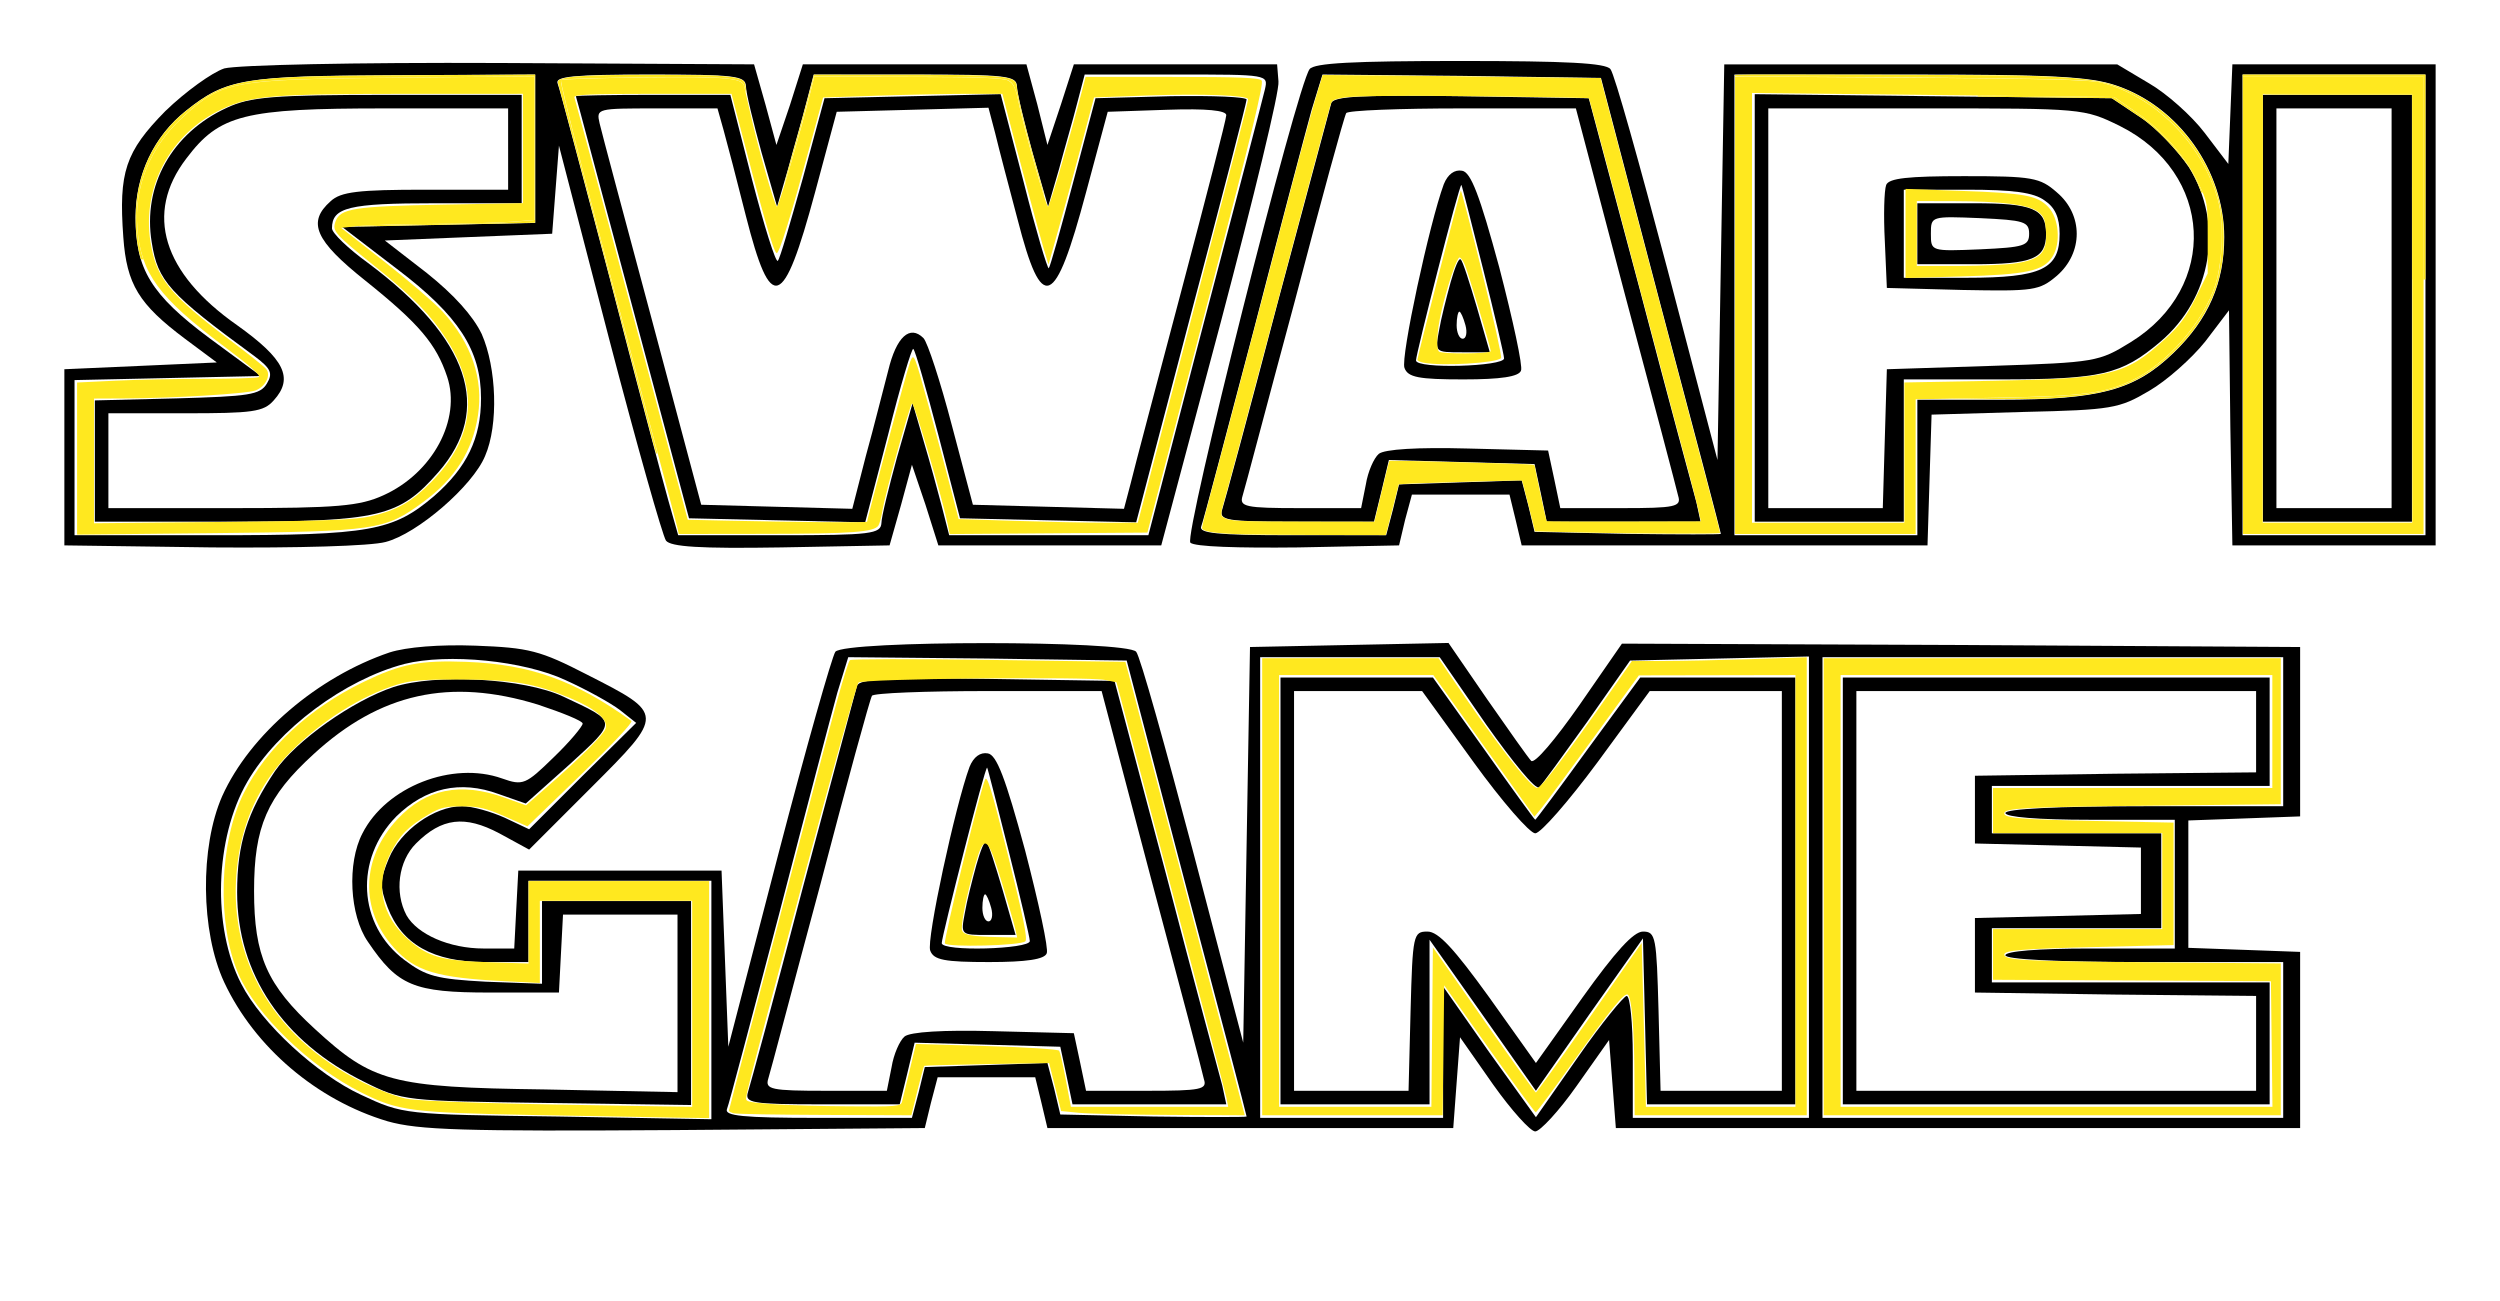 <?xml version="1.0" encoding="UTF-8" standalone="no"?>
<svg
   xmlns:dc="http://purl.org/dc/elements/1.1/"
   xmlns:cc="http://creativecommons.org/ns#"
   xmlns:rdf="http://www.w3.org/1999/02/22-rdf-syntax-ns#"
   xmlns:svg="http://www.w3.org/2000/svg"
   xmlns="http://www.w3.org/2000/svg"
   xmlns:sodipodi="http://sodipodi.sourceforge.net/DTD/sodipodi-0.dtd"
   xmlns:inkscape="http://www.inkscape.org/namespaces/inkscape"
   version="1.0"
   width="369pt"
   height="192pt"
   viewBox="0 0 369 192"
   preserveAspectRatio="xMidYMid meet"
   id="svg40"
   sodipodi:docname="logo2.svg"
   inkscape:version="1.0.1 (3bc2e813f5, 2020-09-07)">
  <defs
     id="defs44" />
  <sodipodi:namedview
     pagecolor="#ffffff"
     bordercolor="#666666"
     borderopacity="1"
     objecttolerance="10"
     gridtolerance="10"
     guidetolerance="10"
     inkscape:pageopacity="0"
     inkscape:pageshadow="2"
     inkscape:window-width="1920"
     inkscape:window-height="1017"
     id="namedview42"
     showgrid="false"
     inkscape:zoom="1.8008228"
     inkscape:cx="248.40847"
     inkscape:cy="25.813034"
     inkscape:window-x="-8"
     inkscape:window-y="-8"
     inkscape:window-maximized="1"
     inkscape:current-layer="svg40" />
  <g
     transform="translate(0,192) scale(0.1,-0.1)"
     fill="#000000"
     stroke="none"
     id="g38">
    <path
       d="M331 1819 c-18 -6 -57 -34 -87 -63 -59 -60 -69 -90 -62 -186 5 -70 23 -99 91 -150 l47 -35 -112 -5 -113 -5 0 -130 0 -130 218 -3 c126 -1 234 2 256 8 47 12 129 83 147 127 20 46 17 130 -5 180 -13 27 -41 58 -81 90 l-62 48 123 5 124 5 5 65 5 65 74 -285 c41 -157 79 -291 84 -298 7 -9 49 -12 170 -10 l160 3 17 60 16 59 20 -59 19 -60 165 0 164 0 88 330 c48 182 87 341 85 355 l-2 25 -150 0 -150 0 -19 -59 -20 -60 -15 60 -16 59 -165 0 -165 0 -19 -60 -20 -59 -16 59 -17 60 -374 2 c-219 1 -388 -3 -408 -8z m459 -119 l0 -109 -142 -3 -143 -3 81 -62 c91 -69 124 -120 124 -191 0 -59 -21 -102 -69 -144 -61 -52 -94 -58 -325 -58 l-206 0 0 115 0 114 138 3 137 3 -76 56 c-86 64 -109 102 -109 178 0 63 27 120 75 158 59 47 85 51 308 52 l207 1 0 -110z m311 93 c0 -10 11 -54 23 -98 l23 -80 16 55 c8 30 21 74 27 98 l11 42 149 0 c136 0 150 -2 151 -17 0 -10 11 -54 23 -98 l23 -80 16 55 c8 30 21 74 27 98 l11 42 136 0 c135 0 135 0 130 -22 -3 -13 -43 -166 -89 -340 l-83 -318 -147 0 -147 0 -11 43 c-6 23 -18 67 -27 97 l-16 55 -23 -80 c-12 -44 -23 -88 -23 -97 -1 -16 -15 -18 -150 -18 l-150 0 -15 53 c-8 28 -47 175 -86 326 -40 151 -74 281 -77 288 -4 10 23 13 136 13 127 0 141 -2 142 -17z"
       id="path2" />
    <path
       d="M335 1761 c-81 -37 -125 -115 -111 -199 9 -57 25 -75 152 -168 24 -18 27 -25 18 -40 -10 -17 -27 -19 -133 -22 l-121 -3 0 -89 0 -90 198 0 c223 0 251 7 309 73 81 93 46 197 -104 309 -29 21 -53 44 -53 51 0 31 25 37 152 37 l128 0 0 80 0 80 -197 0 c-170 0 -204 -3 -238 -19z m415 -61 l0 -60 -122 0 c-99 0 -125 -3 -140 -17 -35 -31 -23 -58 51 -117 80 -64 105 -94 121 -142 21 -63 -21 -142 -94 -175 -35 -16 -68 -19 -223 -19 l-183 0 0 70 0 70 113 0 c100 0 116 2 131 19 30 33 16 61 -54 111 -110 77 -137 165 -75 246 49 65 85 74 293 74 l182 0 0 -60z"
       id="path4" />
    <path
       d="M850 1778 c1 -2 38 -142 84 -313 l83 -310 130 -3 130 -3 34 130 c18 72 35 128 37 126 3 -2 19 -59 37 -127 l32 -123 130 -3 130 -3 81 308 c45 169 82 312 82 316 0 4 -50 6 -112 5 l-111 -3 -33 -124 c-18 -68 -34 -125 -36 -127 -2 -1 -19 56 -37 127 l-34 130 -130 -3 -130 -3 -32 -118 c-18 -64 -34 -120 -37 -122 -3 -3 -20 51 -38 120 l-32 125 -114 0 c-63 0 -114 -1 -114 -2z m218 -50 c5 -18 20 -75 33 -127 37 -145 55 -139 102 35 l32 119 112 3 112 3 10 -38 c5 -21 20 -78 33 -127 36 -140 55 -132 101 40 l32 119 88 3 c58 2 87 -1 87 -8 0 -6 -30 -122 -66 -258 -36 -136 -70 -264 -75 -285 l-10 -38 -112 3 -111 3 -31 117 c-17 65 -36 123 -42 129 -20 20 -40 2 -52 -48 -7 -26 -21 -83 -33 -126 l-20 -78 -112 3 -111 3 -72 270 c-40 149 -75 280 -78 293 -5 22 -4 22 84 22 l90 0 9 -32z"
       id="path6" />
    <path
       d="M1933 1818 c-19 -25 -186 -689 -176 -699 6 -6 70 -8 159 -7 l149 3 9 38 10 37 72 0 72 0 9 -37 9 -38 299 0 300 0 3 97 3 96 137 4 c129 3 140 5 184 31 26 15 63 48 83 73 l35 46 2 -173 3 -174 150 0 150 0 0 355 0 355 -150 0 -150 0 -3 -73 -3 -74 -35 46 c-19 25 -56 58 -82 73 l-47 28 -290 0 -290 0 -5 -292 -5 -292 -74 282 c-41 155 -78 288 -84 295 -7 9 -64 12 -222 12 -158 0 -215 -3 -222 -12z m518 -348 c49 -184 89 -336 89 -338 0 -1 -62 -1 -137 0 l-138 3 -9 38 -10 38 -90 -3 -91 -3 -9 -37 -10 -38 -139 0 c-111 0 -138 3 -134 13 3 7 37 137 77 288 39 151 78 298 86 327 l16 52 205 -2 206 -3 88 -335z m672 324 c93 -31 160 -126 160 -224 0 -67 -23 -121 -75 -171 -57 -55 -109 -69 -255 -69 l-123 0 0 -100 0 -100 -135 0 -135 0 0 340 0 340 258 0 c209 0 267 -3 305 -16z m457 -324 l0 -340 -135 0 -135 0 0 340 0 340 135 0 135 0 0 -340z"
       id="path8" />
    <path
       d="M1965 1768 c-2 -7 -38 -141 -80 -298 -41 -157 -78 -293 -81 -302 -5 -16 5 -18 109 -18 l115 0 11 45 11 46 108 -3 107 -3 9 -42 9 -43 114 0 113 0 -6 28 c-4 15 -42 155 -83 312 l-76 285 -188 3 c-145 2 -188 0 -192 -10z m434 -285 c41 -153 76 -286 78 -295 5 -16 -4 -18 -84 -18 l-90 0 -9 43 -9 42 -119 3 c-73 2 -123 -1 -131 -8 -7 -6 -16 -26 -19 -45 l-7 -35 -90 0 c-81 0 -90 2 -85 18 3 9 37 139 77 287 39 149 73 273 76 278 2 4 79 7 171 7 l168 0 73 -277z"
       id="path10" />
    <path
       d="M2131 1648 c-21 -57 -64 -256 -58 -271 5 -14 21 -17 87 -17 55 0 82 4 85 13 3 6 -12 75 -32 152 -29 107 -42 141 -55 143 -11 2 -21 -5 -27 -20z m58 -125 c17 -67 31 -127 31 -132 0 -12 -130 -16 -130 -3 0 10 64 261 67 259 1 -1 15 -57 32 -124z"
       id="path12" />
    <path
       d="M2141 1503 c-6 -22 -14 -53 -17 -71 -6 -32 -6 -32 34 -32 l41 0 -19 66 c-11 37 -21 69 -24 71 -3 3 -9 -13 -15 -34z m22 -63 c3 -11 1 -20 -4 -20 -5 0 -9 9 -9 20 0 11 2 20 4 20 2 0 6 -9 9 -20z"
       id="path14" />
    <path
       d="M2590 1465 l0 -315 110 0 110 0 0 105 0 105 140 0 c152 0 181 7 238 55 77 65 95 174 43 258 -17 25 -49 59 -72 74 l-42 28 -264 3 -263 3 0 -316z m539 269 c138 -69 147 -238 16 -319 -47 -29 -52 -30 -204 -35 l-156 -5 -3 -102 -3 -103 -84 0 -85 0 0 295 0 295 233 0 c231 0 233 0 286 -26z"
       id="path16" />
    <path
       d="M2784 1647 c-3 -8 -4 -45 -2 -83 l3 -69 112 -3 c105 -2 113 -1 139 21 39 34 39 90 0 123 -25 22 -36 24 -137 24 -83 0 -111 -3 -115 -13z m234 -23 c15 -10 22 -25 22 -49 0 -52 -26 -65 -137 -65 l-93 0 0 65 0 65 93 0 c68 0 99 -4 115 -16z"
       id="path18" />
    <path
       d="M2830 1575 l0 -45 83 0 c87 0 107 8 107 45 0 37 -20 45 -107 45 l-83 0 0 -45z m165 0 c0 -18 -8 -20 -72 -23 -73 -3 -73 -3 -73 23 0 26 0 26 73 23 64 -3 72 -5 72 -23z"
       id="path20" />
    <path
       d="M3340 1465 l0 -315 110 0 110 0 0 315 0 315 -110 0 -110 0 0 -315z m190 0 l0 -295 -85 0 -85 0 0 295 0 295 85 0 85 0 0 -295z"
       id="path22" />
    <path
       d="M575 957 c-106 -36 -206 -121 -247 -212 -33 -75 -32 -200 3 -275 45 -96 137 -174 241 -205 46 -13 111 -15 423 -13 l370 3 9 37 10 38 72 0 72 0 9 -37 9 -38 299 0 300 0 5 67 5 67 49 -70 c27 -38 55 -69 62 -69 7 0 35 30 61 67 l48 68 5 -65 5 -65 505 0 505 0 0 130 0 130 -82 3 -83 3 0 94 0 94 83 3 82 3 0 125 0 125 -500 3 -501 2 -63 -91 c-35 -50 -66 -87 -71 -82 -4 4 -33 45 -65 91 l-57 83 -147 -3 -146 -3 -5 -292 -5 -292 -74 282 c-41 155 -78 288 -84 295 -14 17 -430 17 -444 0 -5 -7 -43 -141 -84 -298 l-74 -285 -5 130 -5 130 -150 0 -150 0 -3 -57 -3 -58 -45 0 c-51 0 -98 21 -114 49 -18 34 -12 80 14 106 38 38 72 42 123 15 l44 -24 92 92 c108 108 108 108 -6 166 -70 36 -86 40 -165 43 -53 2 -102 -2 -127 -10z m260 -41 c31 -14 67 -34 80 -44 l24 -19 -79 -78 -79 -79 -36 17 c-20 9 -48 17 -63 17 -41 0 -91 -36 -108 -77 -13 -31 -14 -41 -2 -72 21 -55 68 -81 144 -81 l64 0 0 60 0 60 135 0 135 0 0 -176 0 -176 -227 4 c-227 3 -228 3 -290 32 -65 30 -147 105 -177 164 -43 83 -39 215 9 298 45 78 144 151 232 174 64 16 176 5 238 -24z m916 -306 c49 -184 89 -336 89 -338 0 -1 -62 -1 -137 0 l-138 3 -9 38 -10 38 -90 -3 -91 -3 -9 -37 -10 -38 -139 0 c-111 0 -138 3 -134 13 3 7 37 137 77 288 39 151 78 298 86 327 l16 52 205 -2 206 -3 88 -335z m443 240 c39 -55 73 -97 78 -92 4 4 36 48 71 97 l63 90 132 3 132 3 0 -341 0 -340 -130 0 -130 0 0 90 c0 50 -4 90 -9 90 -4 0 -37 -40 -71 -89 l-63 -90 -69 96 -68 97 0 -97 0 -97 -135 0 -135 0 0 340 0 340 133 0 132 0 69 -100z m1176 -10 l0 -110 -205 0 c-130 0 -205 -4 -205 -10 0 -6 48 -10 125 -10 l125 0 0 -95 0 -95 -125 0 c-77 0 -125 -4 -125 -10 0 -6 75 -10 205 -10 l205 0 0 -115 0 -115 -340 0 -340 0 0 340 0 340 340 0 340 0 0 -110z"
       id="path24" />
    <path
       d="M581 906 c-60 -20 -144 -79 -175 -124 -41 -61 -56 -107 -56 -179 0 -121 68 -221 188 -280 56 -28 60 -28 270 -31 l212 -3 0 150 0 151 -110 0 -110 0 0 -61 0 -61 -83 3 c-73 4 -88 8 -120 32 -69 52 -74 149 -12 212 43 42 94 54 151 33 l40 -14 65 58 c71 65 71 62 -10 100 -58 27 -188 34 -250 14z m213 -26 c36 -12 66 -24 66 -28 0 -4 -19 -27 -43 -50 -41 -40 -45 -42 -76 -31 -73 26 -171 -12 -206 -81 -23 -44 -19 -121 8 -160 44 -65 67 -75 180 -75 l102 0 3 58 3 57 84 0 85 0 0 -131 0 -131 -197 4 c-226 3 -253 11 -338 89 -71 65 -90 108 -90 204 0 95 19 139 88 202 98 90 201 113 331 73z"
       id="path26" />
    <path
       d="M1265 908 c-2 -7 -38 -141 -80 -298 -41 -157 -78 -293 -81 -302 -5 -16 5 -18 109 -18 l115 0 11 45 11 46 108 -3 107 -3 9 -42 9 -43 114 0 113 0 -6 28 c-4 15 -42 155 -83 312 l-76 285 -188 3 c-145 2 -188 0 -192 -10z m434 -285 c41 -153 76 -286 78 -296 5 -15 -4 -17 -84 -17 l-90 0 -9 43 -9 42 -119 3 c-73 2 -123 -1 -131 -8 -7 -6 -16 -26 -19 -45 l-7 -35 -90 0 c-81 0 -90 2 -85 18 3 9 37 139 77 287 39 149 73 273 76 278 2 4 79 7 171 7 l168 0 73 -277z"
       id="path28" />
    <path
       d="M1431 788 c-21 -57 -64 -256 -58 -271 5 -14 21 -17 87 -17 55 0 82 4 85 13 3 6 -12 75 -32 152 -29 107 -42 141 -55 143 -11 2 -21 -5 -27 -20z m58 -125 c17 -67 31 -127 31 -132 0 -12 -130 -16 -130 -3 0 10 64 261 67 259 1 -1 15 -57 32 -124z"
       id="path30" />
    <path
       d="M1441 643 c-6 -22 -14 -53 -17 -71 -6 -32 -6 -32 34 -32 l41 0 -19 66 c-11 37 -21 69 -24 71 -3 3 -9 -13 -15 -34z m22 -63 c3 -11 1 -20 -4 -20 -5 0 -9 9 -9 20 0 11 2 20 4 20 2 0 6 -9 9 -20z"
       id="path32" />
    <path
       d="M1890 605 l0 -315 110 0 110 0 0 121 0 122 79 -112 78 -111 79 113 79 112 3 -122 3 -123 109 0 110 0 0 315 0 315 -114 0 -115 0 -77 -105 c-42 -58 -77 -105 -78 -105 -1 0 -35 47 -76 105 l-75 105 -112 0 -113 0 0 -315z m285 190 c42 -58 83 -105 91 -105 8 0 49 47 92 105 l77 105 97 0 98 0 0 -295 0 -295 -90 0 -89 0 -3 118 c-3 109 -4 117 -23 117 -14 0 -41 -30 -89 -97 l-69 -97 -69 97 c-52 72 -75 97 -91 97 -21 0 -22 -4 -25 -117 l-3 -118 -84 0 -85 0 0 295 0 295 94 0 95 0 76 -105z"
       id="path34" />
    <path
       d="M2720 605 l0 -315 315 0 315 0 0 90 0 90 -205 0 -205 0 0 40 0 40 125 0 125 0 0 70 0 70 -125 0 -125 0 0 35 0 35 205 0 205 0 0 80 0 80 -315 0 -315 0 0 -315z m610 235 l0 -60 -207 -2 -208 -3 0 -50 0 -50 123 -3 122 -3 0 -49 0 -49 -122 -3 -123 -3 0 -55 0 -55 208 -3 207 -2 0 -70 0 -70 -295 0 -295 0 0 295 0 295 295 0 295 0 0 -60z"
       id="path36" />
  </g>
  <path
     style="fill:#ffe81f;fill-opacity:1;stroke-width:0.555"
     d="m 441.416,60.109 v -44.979 h 17.77 17.77 v 44.979 44.979 h -17.77 -17.77 z m 33.318,0.555 V 18.461 h -14.716 -14.715 v 42.203 42.203 h 14.715 14.716 z"
     id="path875"
     transform="scale(0.75)" />
  <path
     style="fill:#ffe81f;fill-opacity:1;stroke-width:0.555"
     d="M 341.462,60.068 V 15.048 l 34.568,0.24 c 25.022,0.173 35.334,0.431 37.344,0.931 10.666,2.658 19.957,11.936 23.095,23.066 1.197,4.246 0.98,12.021 -0.466,16.685 -2.278,7.348 -9.669,15.785 -16.613,18.967 -5.456,2.5 -9.431,3.002 -26.424,3.334 l -15.965,0.312 V 91.836 105.088 H 359.232 341.462 Z M 374.78,89.067 V 75.268 l 17.631,-0.335 c 23.211,-0.441 25.9,-1.103 33.769,-8.314 2.769,-2.537 4.094,-4.333 5.93,-8.039 l 2.365,-4.772 v -7.012 c 0,-6.961 -0.015,-7.042 -2.046,-11.152 -2.54,-5.14 -6.888,-10.009 -12.244,-13.711 l -4.103,-2.837 -35.644,-0.402 -35.644,-0.402 v 42.288 42.288 h 14.993 14.993 z"
     id="path877"
     transform="scale(0.75)" />
  <path
     style="fill:#ffe81f;fill-opacity:1;stroke-width:0.139"
     d="m 245.099,105.166 c -5.559,-0.142 -8.117,-0.478 -8.51,-1.115 -0.096,-0.156 0.203,-1.457 1.055,-4.581 1.61,-5.907 8.201,-30.821 10.94,-41.351 6.258,-24.061 9.248,-35.252 10.643,-39.836 l 1.073,-3.525 12.008,0.095 c 6.605,0.053 17.912,0.185 25.127,0.295 7.215,0.11 14.119,0.201 15.34,0.202 l 2.221,0.002 3.178,12.112 c 4.967,18.932 9.588,36.467 13.454,51.053 4.255,16.057 6.899,26.161 6.899,26.365 0,0.23 -15.302,0.19 -26.724,-0.069 -5.345,-0.121 -9.721,-0.231 -9.726,-0.244 -0.004,-0.013 -0.558,-2.241 -1.229,-4.951 -0.672,-2.711 -1.268,-4.979 -1.326,-5.041 -0.097,-0.105 -21.54,0.519 -23.41,0.681 l -0.846,0.073 -1.066,4.26 c -0.586,2.343 -1.163,4.588 -1.282,4.989 l -0.216,0.729 -11.894,-0.023 c -6.542,-0.013 -13.612,-0.067 -15.712,-0.121 z m 26.434,-6.832 c 0.579,-2.386 1.229,-5.071 1.443,-5.966 0.215,-0.895 0.423,-1.66 0.463,-1.7 0.075,-0.075 24.266,0.554 27.003,0.702 1.542,0.083 1.548,0.085 1.608,0.452 0.19,1.164 2.237,10.659 2.317,10.747 0.052,0.058 6.905,0.089 15.228,0.069 l 15.133,-0.035 -0.452,-2.082 c -0.249,-1.145 -1.177,-4.769 -2.064,-8.052 -2.065,-7.645 -3.976,-14.822 -6.746,-25.336 -4.424,-16.787 -12.668,-47.689 -12.747,-47.777 -0.163,-0.183 -29.722,-0.566 -37.98,-0.492 -7.761,0.069 -9.59,0.156 -11.245,0.532 -1.237,0.281 -1.416,0.435 -1.721,1.475 -0.569,1.941 -9.589,35.601 -12.23,45.638 -3.273,12.437 -8.174,30.652 -9.021,33.525 -0.079,0.267 -0.143,0.721 -0.143,1.009 0,0.441 0.071,0.566 0.448,0.796 1.199,0.729 2.488,0.79 17.136,0.814 l 12.517,0.02 z"
     id="path879"
     transform="scale(0.75)" />
  <path
     style="fill:#ffe81f;fill-opacity:1;stroke-width:0.555"
     d="m 133.305,103.844 c -0.151,-0.687 -2.415,-9.246 -5.03,-19.019 -12,-44.837 -18.178,-68.734 -17.854,-69.059 0.194,-0.194 7.652,-0.43 16.573,-0.523 16.062,-0.167 19.01,0.088 19.45,1.688 0.106,0.386 0.606,2.577 1.11,4.867 1.507,6.843 4.921,18.88 5.354,18.88 0.352,0 4.862,-15.458 6.683,-22.906 l 0.645,-2.638 18.398,0.008 c 13.493,0.006 18.756,0.191 19.74,0.694 1.056,0.54 1.496,1.441 2.063,4.233 1.066,5.246 5.404,20.609 5.819,20.609 0.303,0 4.433,-14.105 6.706,-22.906 l 0.681,-2.638 h 17.031 c 13.277,0 17.163,0.159 17.629,0.72 0.441,0.531 -2.087,10.979 -9.642,39.843 -5.632,21.517 -10.828,41.372 -11.547,44.12 l -1.308,4.998 -19.454,0.146 -19.454,0.146 -0.359,-1.812 c -0.96,-4.847 -6.691,-24.277 -7.049,-23.899 -0.52,0.547 -5.349,17.995 -5.823,21.039 -0.195,1.256 -0.548,2.596 -0.784,2.978 -0.803,1.3 -5.272,1.632 -22.295,1.656 l -17.011,0.024 z m 37.35,-1.171 c 0,-0.728 7.922,-30.157 8.498,-31.569 0.697,-1.708 0.802,-1.451 3.59,8.757 1.58,5.784 3.558,13.165 4.396,16.402 l 1.524,5.885 11.126,0.36 c 6.119,0.198 14.052,0.361 17.629,0.362 l 6.503,0.002 0.545,-2.082 c 0.3,-1.145 4.415,-16.826 9.146,-34.845 9.429,-35.915 12.008,-45.885 12.008,-46.418 0,-0.763 -9.125,-1.111 -19.447,-0.741 l -10.86,0.389 -2.411,9.093 c -1.326,5.001 -3.343,12.401 -4.482,16.444 l -2.071,7.351 -0.934,-3.054 c -0.757,-2.476 -5.104,-18.728 -7.612,-28.459 l -0.537,-2.082 h -6.831 c -3.757,0 -11.695,0.163 -17.64,0.362 l -10.809,0.362 -2.353,8.662 c -4.077,15.008 -6.322,22.252 -6.804,21.955 -0.672,-0.415 -2.598,-7.178 -8.331,-29.258 l -0.541,-2.082 h -15.586 c -12.237,0 -15.531,0.149 -15.327,0.694 0.143,0.382 5.22,19.241 11.283,41.91 l 11.024,41.216 7.518,0.171 c 13.566,0.308 27.786,0.418 27.786,0.215 z"
     id="path883"
     transform="scale(0.75)" />
  <path
     style="fill:#ffe81f;fill-opacity:1;stroke-width:0.555"
     d="M 15.17,90.247 V 75.279 l 7.584,-0.364 c 4.171,-0.2 12.022,-0.364 17.447,-0.364 5.424,0 10.243,-0.146 10.707,-0.324 C 51.486,74.006 49.347,72.102 44.152,68.215 31.221,58.539 27.766,53.837 27.041,44.931 26.379,36.8 29.482,29.073 35.733,23.287 43.727,15.886 45.111,15.627 78.614,15.289 l 26.516,-0.268 v 14.135 14.135 l -4.581,0.357 c -2.52,0.196 -9.579,0.385 -15.687,0.42 -6.108,0.035 -12.593,0.224 -14.41,0.42 l -3.304,0.356 8.59,6.724 c 4.725,3.698 9.839,8.091 11.366,9.761 5.691,6.226 8.076,13.235 6.957,20.444 -1.088,7.014 -4.493,12.405 -10.739,17.003 -7.562,5.567 -9.174,5.805 -41.636,6.154 l -26.516,0.285 z m 57.831,11.352 c 5.227,-1.226 8.032,-2.824 11.933,-6.796 8.442,-8.598 9.426,-17.986 2.937,-28.025 -3.085,-4.773 -6.467,-8.235 -13.839,-14.164 -8.246,-6.632 -8.676,-7.117 -8.009,-9.014 0.904,-2.57 3.666,-3.004 21.197,-3.329 L 102.908,39.981 V 29.224 18.466 l -22.629,0.005 c -26.682,0.005 -30.994,0.363 -36.667,3.044 -10.027,4.738 -15.684,15.246 -14.011,26.026 1.119,7.211 3.735,10.439 15.803,19.503 3.437,2.582 6.574,5.085 6.97,5.562 1.01,1.216 -0.089,3.458 -2.074,4.231 -1.658,0.646 -16.181,1.532 -25.828,1.575 l -5.969,0.027 v 12.268 12.268 l 25.405,-0.256 c 20.367,-0.205 26.137,-0.427 29.094,-1.121 z"
     id="path885"
     transform="scale(0.75)" />
  <path
     style="fill:#ffe81f;fill-opacity:1;stroke-width:0.555"
     d="m 280.188,71.383 c -0.687,-0.132 -1.249,-0.393 -1.249,-0.579 0,-0.554 8.358,-33.117 8.55,-33.308 0.097,-0.097 2,7.204 4.23,16.224 2.23,9.02 3.892,16.561 3.694,16.759 -0.978,0.977 -11.575,1.607 -15.224,0.904 z m 13.188,-2.291 c 0,-0.653 -4.319,-15.05 -5.067,-16.892 -0.341,-0.84 -0.82,-1.527 -1.063,-1.527 -0.53,0 -2.4,5.534 -3.565,10.551 -0.887,3.817 -1.101,7.343 -0.485,7.959 0.54,0.54 10.181,0.454 10.181,-0.091 z"
     id="path887"
     transform="scale(0.75)" />
  <path
     style="fill:#ffe81f;fill-opacity:1;stroke-width:0.555"
     d="m 375.006,45.949 v -8.773 l 10.967,0.39 c 12.488,0.444 14.956,0.9 17.125,3.164 2.094,2.186 2.517,7.106 0.84,9.776 -1.768,2.815 -5.065,3.531 -17.965,3.901 l -10.967,0.315 z m 21.883,5.847 c 4.682,-0.767 5.979,-2.126 5.768,-6.044 -0.135,-2.498 -0.411,-3.201 -1.602,-4.088 -1.863,-1.386 -7.161,-2.055 -16.469,-2.078 l -7.358,-0.018 v 6.386 6.386 l 8.191,-0.003 c 4.505,-0.002 9.667,-0.245 11.471,-0.54 z"
     id="path891"
     transform="scale(0.75)" />
  <path
     style="fill:#ffe81f;fill-opacity:1;stroke-width:0.555"
     d="m 358.902,174.506 v -44.979 h 44.979 44.979 v 14.373 14.373 l -25.96,0.283 c -24.46,0.267 -28.459,0.479 -28.459,1.512 0,0.929 3.111,1.19 17.908,1.501 l 15.41,0.324 v 12.049 12.049 l -14.957,0.373 c -14.817,0.37 -18.361,0.655 -18.361,1.48 0,1.122 3.77,1.327 28.182,1.534 l 26.238,0.223 v 14.943 14.943 H 403.882 358.902 Z m 88.165,30.958 -0.149,-12.355 -27.349,-0.144 -27.349,-0.144 v -4.992 -4.992 h 16.659 16.659 v -9.44 -9.44 h -16.659 -16.659 v -4.442 -4.442 h 27.487 27.487 V 143.965 132.859 H 404.715 362.234 v 42.481 42.481 h 42.491 42.491 z"
     id="path893"
     transform="scale(0.75)" />
  <path
     style="fill:#ffe81f;fill-opacity:1;stroke-width:0.555"
     d="m 248.397,174.506 v -44.979 l 17.353,0.001 17.353,0.001 1.944,2.881 c 9.089,13.475 16.181,22.66 17.496,22.66 0.743,0 5.943,-6.837 14.306,-18.811 l 4.315,-6.178 h 6.285 c 3.457,0 11.198,-0.165 17.203,-0.366 l 10.918,-0.366 v 45.067 45.067 h -16.937 -16.937 l -0.047,-8.468 c -0.048,-8.74 -0.526,-14.502 -1.263,-15.239 -0.608,-0.608 -3.309,2.708 -11.036,13.554 -3.746,5.258 -6.949,9.568 -7.117,9.579 -0.168,0.011 -4.291,-5.61 -9.162,-12.489 l -8.857,-12.509 -0.149,12.786 -0.149,12.786 h -17.759 -17.759 z m 33.448,27.626 0.147,-15.687 9.995,14.276 c 5.497,7.852 10.12,14.277 10.273,14.279 0.153,0.001 4.901,-6.622 10.551,-14.719 l 10.273,-14.721 0.342,12.937 c 0.188,7.115 0.376,14.374 0.416,16.13 l 0.074,3.193 h 14.715 14.716 v -42.481 -42.481 l -15.41,0.03 -15.41,0.03 -8.885,12.231 c -4.887,6.727 -9.512,12.984 -10.279,13.905 l -1.394,1.674 -9.946,-13.935 -9.946,-13.935 h -15.176 -15.176 v 42.481 42.481 h 14.985 14.985 z"
     id="path897"
     transform="scale(0.75)" />
  <path
     style="fill:#ffe81f;fill-opacity:1;stroke-width:0.555"
     d="m 144.417,219.103 c -0.534,-0.14 -0.972,-0.365 -0.972,-0.501 0,-0.136 2.106,-8.176 4.68,-17.868 2.574,-9.691 6.964,-26.367 9.754,-37.056 6.201,-23.752 8.824,-33.18 9.392,-33.759 0.238,-0.242 12.534,-0.266 27.323,-0.052 l 26.89,0.389 9.082,34.481 c 4.995,18.964 10.279,39.041 11.742,44.615 l 2.66,10.134 -14.529,-0.065 c -7.991,-0.036 -16.123,-0.223 -18.072,-0.416 l -3.543,-0.352 -1.177,-4.72 -1.177,-4.72 -12.217,0.208 c -6.719,0.115 -12.287,0.268 -12.372,0.341 -0.086,0.073 -0.689,2.291 -1.34,4.928 l -1.184,4.796 -16.985,-0.064 c -9.342,-0.035 -17.423,-0.179 -17.957,-0.318 z m 33.089,-2.255 c 0.144,-0.534 0.822,-3.316 1.506,-6.181 l 1.243,-5.209 13.941,0.407 c 7.668,0.224 14.084,0.636 14.258,0.916 0.174,0.28 0.763,2.878 1.308,5.774 l 0.992,5.266 h 15.476 15.476 l -0.358,-1.805 c -0.197,-0.993 -5.142,-19.789 -10.99,-41.769 l -10.632,-39.964 -2.185,-0.455 c -3.486,-0.726 -47.815,-0.263 -48.585,0.508 -0.353,0.353 -5.116,17.346 -10.585,37.761 -12.354,46.12 -11.818,44.02 -11.346,44.496 0.59,0.594 8.218,1.03 19.843,1.135 9.457,0.086 10.398,0.008 10.637,-0.878 z"
     id="path899"
     transform="scale(0.75)" />
  <path
     style="fill:#ffe81f;fill-opacity:1;stroke-width:0.555"
     d="m 185.958,185.665 c -0.322,-0.52 6.604,-28.816 7.884,-32.212 0.407,-1.079 1.293,1.832 4.541,14.91 3.036,12.226 3.878,16.409 3.398,16.889 -0.85,0.852 -15.318,1.23 -15.823,0.413 z m 13.852,-2.822 c -0.2,-0.912 -1.411,-5.098 -2.691,-9.301 -2.798,-9.191 -3.422,-9.587 -5.208,-3.302 -1.716,6.037 -2.906,12.015 -2.567,12.899 0.338,0.88 1.917,1.167 7.038,1.28 l 3.792,0.083 z"
     id="path901"
     transform="scale(0.75)" />
  <path
     style="fill:#ffe81f;fill-opacity:1;stroke-width:0.555"
     d="m 105.129,219.439 c -24.252,-0.477 -26.721,-0.797 -33.959,-4.4 -10.103,-5.03 -20.813,-15.351 -24.251,-23.371 -4.267,-9.954 -3.78,-25.984 1.082,-35.624 4.477,-8.877 12.857,-16.654 23.524,-21.829 7.327,-3.555 11.197,-4.311 20.277,-3.961 12.55,0.483 21.475,3.682 32.458,11.634 0.349,0.252 -3.635,4.495 -9.937,10.582 l -10.519,10.161 -4.475,-1.965 c -3.711,-1.63 -5.138,-1.967 -8.362,-1.975 -3.248,-0.008 -4.312,0.24 -6.476,1.512 -4.186,2.461 -5.851,4.147 -7.652,7.751 -3.067,6.138 -1.793,12.261 3.528,16.944 3.878,3.414 6.502,4.158 15.737,4.463 l 7.913,0.262 v -8.114 -8.114 h 17.77 17.77 v 23.323 23.323 l -6.525,-0.091 c -3.589,-0.05 -16.145,-0.28 -27.904,-0.511 z m 31.097,-21.888 v -20.269 h -14.993 -14.993 v 8.085 8.085 l -6.802,-0.344 c -13.518,-0.684 -17.715,-1.943 -21.889,-6.563 -6.773,-7.497 -6.5,-17.667 0.68,-25.343 5.566,-5.951 12.356,-7.331 20.96,-4.26 l 4.332,1.546 3.707,-3.236 c 7.003,-6.114 11.663,-10.759 11.969,-11.93 0.463,-1.772 -2.021,-3.871 -7.053,-5.96 -6.953,-2.887 -11.127,-3.594 -21.452,-3.634 -7.398,-0.029 -9.799,0.161 -12.471,0.985 -7.007,2.162 -14.831,7.075 -20.884,13.113 -5.501,5.487 -8.931,12.164 -10.285,20.017 -3.308,19.186 5.844,36.094 24.482,45.23 2.749,1.347 6.497,2.755 8.33,3.127 2.894,0.588 18.202,1.056 49.838,1.524 l 6.525,0.096 z"
     id="path905"
     transform="scale(0.75)" />
  <path
     style="fill:#ffe81f;fill-opacity:1;stroke-width:0.098"
     d="m 385.848,78.47 c 13.102,-0.273 16.803,-0.387 20.516,-0.636 6.278,-0.421 9.567,-1.173 13.498,-3.089 7.182,-3.5 14.582,-12.363 16.434,-19.682 0.675,-2.668 0.933,-5.065 0.937,-8.686 0.003,-3.749 -0.227,-5.605 -0.994,-8 -2.231,-6.972 -6.737,-13.163 -12.67,-17.407 -3.868,-2.767 -8.476,-4.716 -11.858,-5.016 -5.039,-0.447 -18.518,-0.635 -65.692,-0.913 -4.489,-0.027 -4.638,-0.033 -4.638,-0.215 -6e-5,-0.184 0.455,-0.186 25.645,-0.124 14.105,0.035 27.501,0.107 29.768,0.161 12.216,0.291 16.614,0.81 20.853,2.462 7.38,2.877 13.585,8.84 17.106,16.438 1.356,2.927 2.193,5.79 2.698,9.227 0.244,1.661 0.241,6.047 -0.005,7.853 -0.483,3.543 -1.239,6.117 -2.653,9.031 -1.815,3.74 -4.35,7.049 -7.835,10.227 -6.425,5.858 -12.249,7.792 -25.205,8.373 -1.215,0.054 -6.096,0.092 -10.847,0.084 -7.341,-0.012 -8.1,-0.026 -5.055,-0.089 z"
     id="path907"
     transform="scale(0.75)" />
  <path
     style="fill:#ffe81f;fill-opacity:1;stroke-width:0.049"
     d="M 441.451,35.09 V 15.162 h 17.743 17.743 v 19.927 19.927 h -1.08 -1.08 V 36.734 18.451 h -14.749 -14.749 v 18.283 18.283 h -1.914 -1.914 z"
     id="path909"
     transform="scale(0.75)" />
  <path
     style="fill:#ffe81f;fill-opacity:1;stroke-width:0.049"
     d="M 441.365,34.857 441.353,14.671 h 17.989 17.989 v 20.173 20.173 h -0.172 -0.172 V 35.065 15.113 H 459.194 441.402 l -0.012,19.964 -0.012,19.964 z"
     id="path911"
     transform="scale(0.75)" />
  <path
     style="fill:#ffe81f;fill-opacity:1;stroke-width:0.049"
     d="M 474.679,36.832 V 18.647 h -14.676 c -13.012,0 -14.676,-0.008 -14.676,-0.074 0,-0.065 1.666,-0.074 14.7,-0.074 h 14.7 v 18.259 c 0,10.042 -0.011,18.259 -0.025,18.259 -0.013,0 -0.025,-8.183 -0.025,-18.185 z"
     id="path913"
     transform="scale(0.75)" />
  <path
     style="fill:#ffe81f;fill-opacity:1;stroke-width:0.025"
     d="m 433.068,37.506 c -0.638,-1.701 -1.692,-3.786 -2.486,-4.914 -2.008,-2.856 -5.192,-6.272 -7.833,-8.408 -0.603,-0.487 -1.166,-0.876 -4.063,-2.808 l -3.081,-2.055 -12.294,-0.138 c -6.762,-0.076 -12.7,-0.145 -13.196,-0.154 l -0.902,-0.016 V 18.905 18.797 l 1,0.015 c 1.354,0.02 3.099,0.04 15.32,0.173 l 10.516,0.115 0.331,0.223 c 0.688,0.463 4.179,2.886 4.626,3.211 2.542,1.849 4.89,4.012 6.872,6.328 1.576,1.842 2.907,3.756 3.993,5.743 0.384,0.703 1.532,3.04 1.6,3.258 0.016,0.053 0.011,0.055 -0.116,0.055 h -0.133 z"
     id="path915"
     transform="scale(0.75)" />
  <path
     style="fill:#ffe81f;fill-opacity:1;stroke-width:0.098"
     d="m 128.426,86.778 c -1.677,-6.324 -4.187,-15.894 -6.213,-23.682 -3.868,-14.871 -11.24,-42.664 -12.147,-45.794 -0.418,-1.442 -0.393,-1.517 0.601,-1.809 1.395,-0.41 3.244,-0.558 8.81,-0.705 4.752,-0.126 19.054,-0.057 21.596,0.104 3.489,0.22 4.967,0.559 5.414,1.241 0.091,0.139 0.222,0.657 0.292,1.152 0.184,1.304 0.152,1.418 -0.106,0.375 -0.125,-0.505 -0.312,-1.035 -0.416,-1.178 -0.47,-0.648 -1.952,-1.002 -4.967,-1.185 -4.435,-0.269 -27.326,-0.007 -30.379,0.348 -0.493,0.057 -0.515,0.073 -0.515,0.352 0,1.087 4.018,16.865 11.057,43.417 2.182,8.231 7.543,28.354 7.787,29.228 0.171,0.612 0.172,0.663 0.02,0.663 -0.132,0 -0.296,-0.495 -0.835,-2.528 z"
     id="path917"
     transform="scale(0.75)" />
  <path
     style="fill:#ffe81f;fill-opacity:1;stroke-width:0.098"
     d="m 205.427,38.43 c -0.004,-0.042 -0.291,-1.013 -0.637,-2.16 -1.434,-4.745 -3.517,-12.569 -4.228,-15.876 -0.788,-3.663 -1.31,-4.521 -2.926,-4.798 -2.175,-0.373 -8.392,-0.5 -24.52,-0.502 l -12.916,-0.001 -0.603,2.43 c -1.395,5.619 -5.097,18.804 -5.196,18.507 -0.018,-0.053 0.231,-1.019 0.553,-2.148 1.388,-4.868 3.305,-11.828 4.134,-15.01 0.492,-1.89 0.938,-3.601 0.991,-3.804 l 0.096,-0.368 13.518,0.002 c 24.183,0.004 26.14,0.162 26.372,2.133 0.32,2.734 1.86,8.962 4.321,17.482 0.629,2.178 1.123,4.011 1.097,4.074 -0.026,0.062 -0.05,0.08 -0.054,0.038 z"
     id="path919"
     transform="scale(0.75)" />
  <path
     style="fill:#ffe81f;fill-opacity:1;stroke-width:0.049"
     d="m 27.716,50.926 c -0.076,-0.201 -0.329,-1.176 -0.437,-1.688 -0.691,-3.278 -0.777,-7.565 -0.219,-10.994 1.032,-6.351 4.225,-11.983 9.101,-16.054 2,-1.67 4.21,-3.19 5.839,-4.018 3.499,-1.777 7.596,-2.577 15.215,-2.971 4.977,-0.257 10.579,-0.338 28.86,-0.417 6.222,-0.027 13.097,-0.063 15.277,-0.08 l 3.963,-0.031 V 29.25 43.828 l -0.945,0.032 c -0.52,0.017 -4.644,0.108 -9.166,0.201 -4.522,0.093 -9.27,0.192 -10.553,0.22 -11.463,0.25 -14.736,0.307 -14.265,0.246 1.327,-0.169 5.493,-0.314 11.275,-0.392 14.638,-0.198 15.756,-0.231 20.881,-0.617 1.269,-0.096 2.379,-0.185 2.466,-0.199 l 0.16,-0.025 V 29.143 14.991 l -1.313,0.021 c -0.722,0.011 -7.939,0.086 -16.038,0.165 -17.749,0.174 -20.996,0.218 -25.744,0.344 -14.231,0.379 -18.581,1.304 -23.132,4.919 -1.232,0.979 -3.194,2.755 -4.356,3.944 -4.018,4.11 -6.578,9.197 -7.384,14.67 -0.437,2.967 -0.318,6.462 0.322,9.497 0.116,0.552 0.388,1.589 0.556,2.123 l 0.12,0.38 h -0.218 c -0.19,0 -0.225,-0.017 -0.267,-0.128 z"
     id="path921"
     transform="scale(0.75)" />
</svg>

